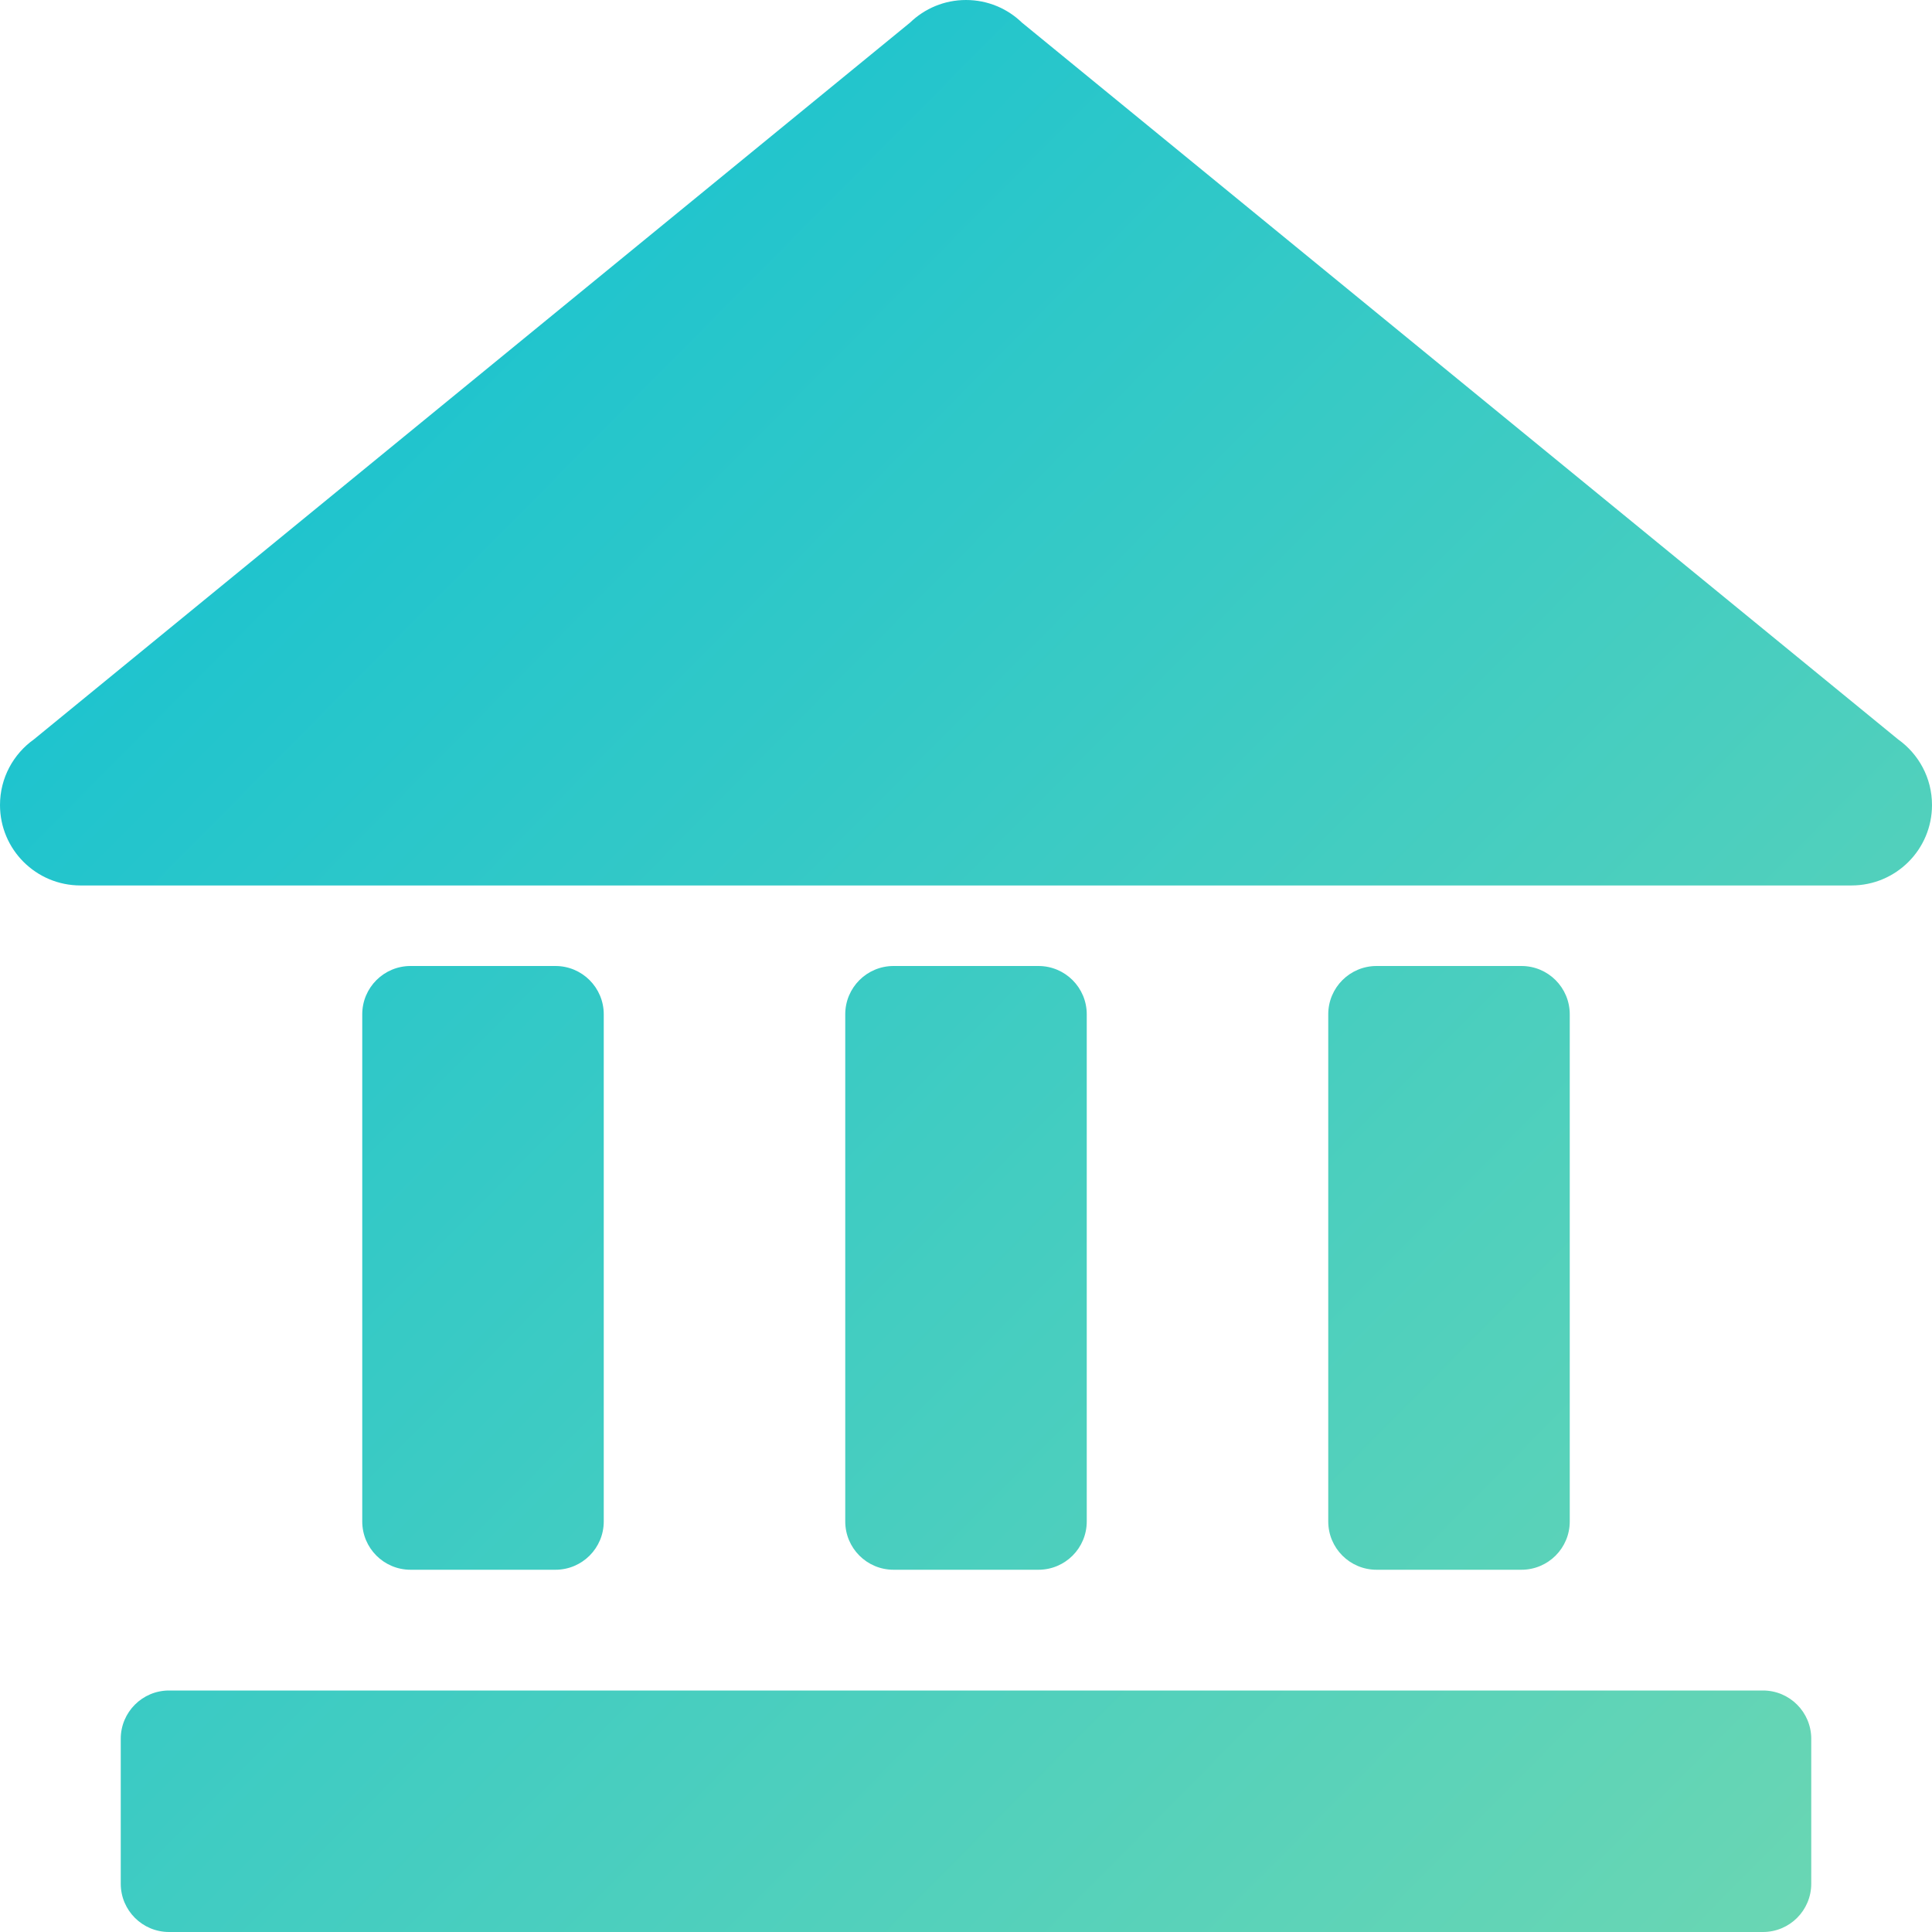 <?xml version="1.0" encoding="UTF-8"?>
<svg width="16px" height="16px" viewBox="0 0 16 16" version="1.1" xmlns="http://www.w3.org/2000/svg" xmlns:xlink="http://www.w3.org/1999/xlink">
    <!-- Generator: Sketch 48.1 (47250) - http://www.bohemiancoding.com/sketch -->
    <title>Icon/Bank-Menu</title>
    <desc>Created with Sketch.</desc>
    <defs>
        <linearGradient x1="0%" y1="0%" x2="100.028%" y2="99.047%" id="linearGradient-1">
            <stop stop-color="#0BBFD5" offset="0%"></stop>
            <stop stop-color="#6DD7B2" offset="100%"></stop>
        </linearGradient>
        <path d="M0.667,7.333 C0.298,7.333 0,7.035 0,6.667 C0,6.442 0.111,6.244 0.281,6.123 L7.537,0.187 C7.657,0.071 7.82,0 8,0 C8.18,0 8.343,0.071 8.463,0.187 L15.719,6.123 C15.889,6.244 16,6.442 16,6.667 C16,7.035 15.702,7.333 15.333,7.333 L0.667,7.333 Z M3.4,8 L4.6,8 C4.821,8 5,8.179 5,8.4 L5,12.6 C5,12.821 4.821,13 4.6,13 L3.4,13 C3.179,13 3,12.821 3,12.6 L3,8.4 C3,8.179 3.179,8 3.4,8 Z M7.4,8 L8.6,8 C8.821,8 9,8.179 9,8.4 L9,12.6 C9,12.821 8.821,13 8.6,13 L7.4,13 C7.179,13 7,12.821 7,12.6 L7,8.4 C7,8.179 7.179,8 7.4,8 Z M11.4,8 L12.6,8 C12.821,8 13,8.179 13,8.4 L13,12.6 C13,12.821 12.821,13 12.6,13 L11.4,13 C11.179,13 11,12.821 11,12.6 L11,8.4 C11,8.179 11.179,8 11.4,8 Z M1.4,14 L14.6,14 C14.821,14 15,14.179 15,14.4 L15,15.6 C15,15.821 14.821,16 14.6,16 L1.4,16 C1.179,16 1,15.821 1,15.6 L1,14.4 C1,14.179 1.179,14 1.4,14 Z" id="path-2"></path>
    </defs>
    <g id="Icon/Bank" stroke="none" stroke-width="1" fill="none" fill-rule="evenodd">
        <mask id="mask-3" fill="white">
            <use xlink:href="#path-2"></use>
        </mask>
        <use id="Icon/Bank-Menu" fill="url(#linearGradient-1)" fill-rule="nonzero" xlink:href="#path-2"></use>
    </g>
</svg>